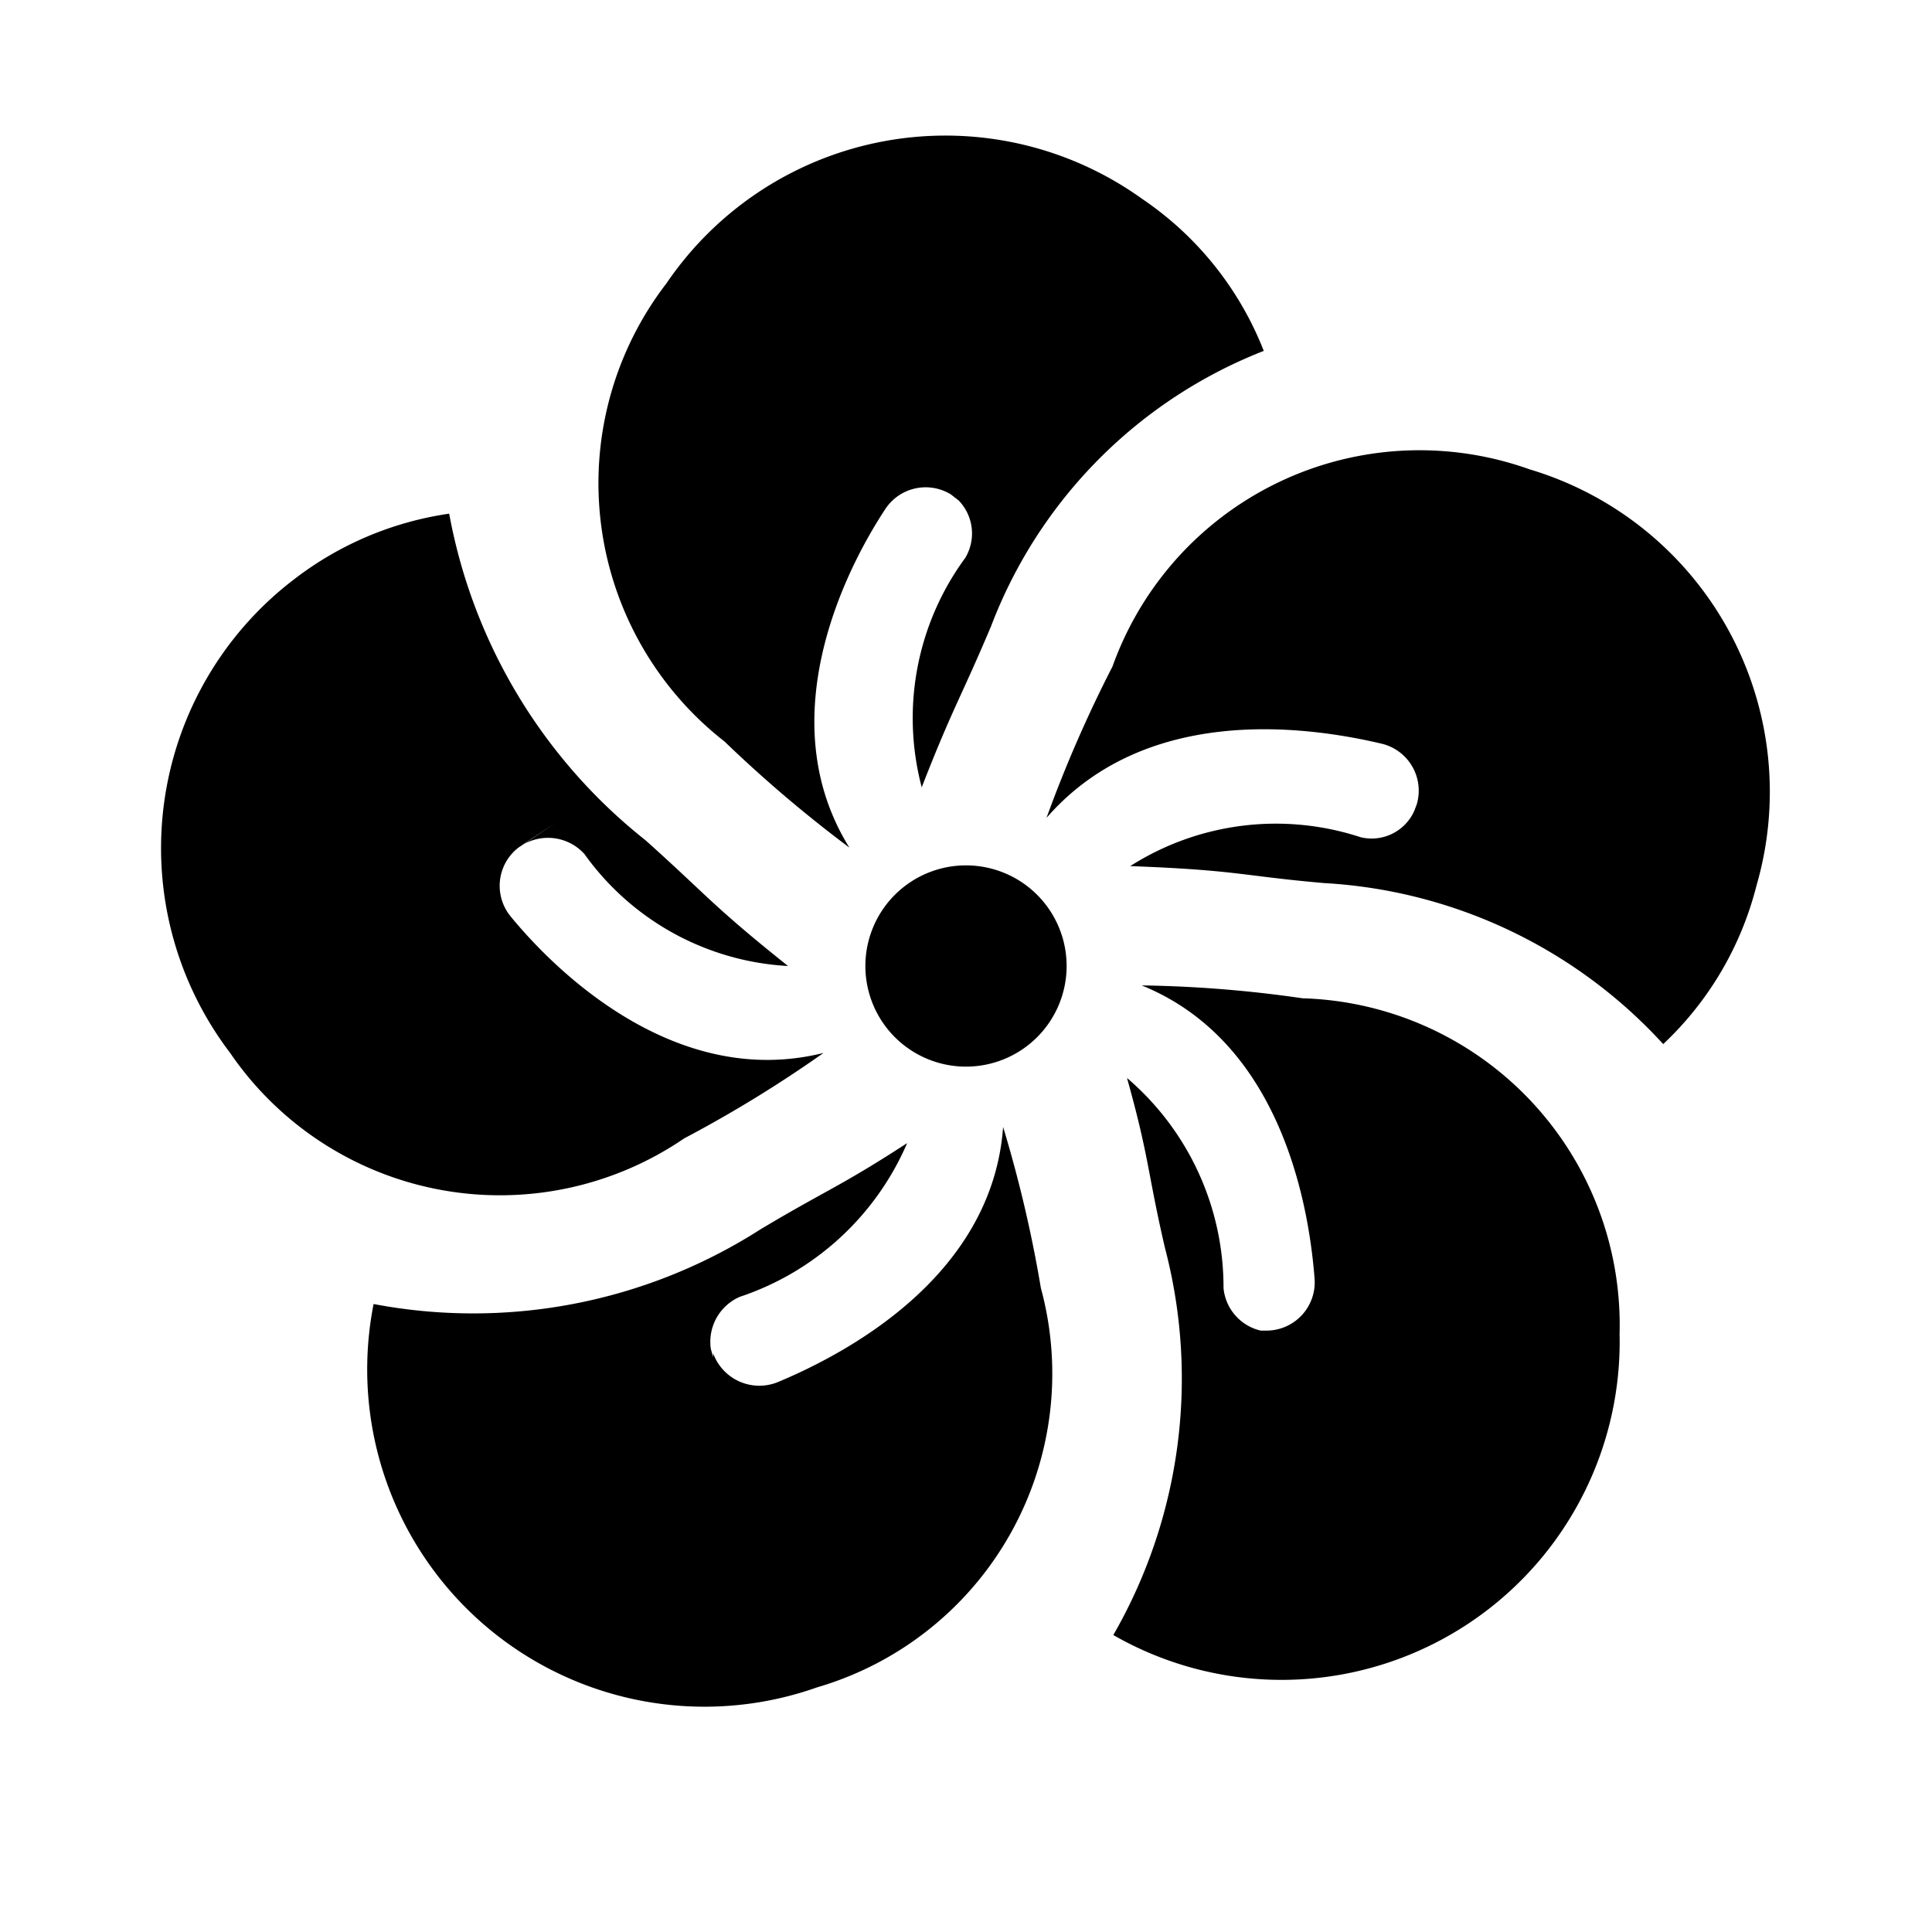 <svg viewBox="0 0 24 24"><path d="M 11.922,1.688 A 4.19,4.19 0 0 0 8.279,3.52 4.07,4.07 0 0 0 9,9.211 16.34,16.34 0 0 0 10.551,10.529 C 9.601,8.999 10.42,7.2 11,6.32 A 0.6,0.6 0 0 1 11.811,6.141 l 0.098,0.076 a 0.59,0.59 0 0 1 0.082,0.713 3.36,3.36 0 0 0 -0.541,2.85 c 0.39,-1 0.481,-1.1 0.861,-2 A 5.94,5.94 0 0 1 15.699,4.359 4.07,4.07 0 0 0 14.189,2.471 4.19,4.19 0 0 0 11.922,1.688 Z m 5.947,3.912 A 4.05,4.05 0 0 0 13.82,8.279 16.25,16.25 0 0 0 13,10.16 c 1.21,-1.39 3.16,-1.16 4.17,-0.92 a 0.6,0.6 0 0 1 0.43,0.75 l -0.031,0.082 a 0.58,0.58 0 0 1 -0.668,0.328 3.37,3.37 0 0 0 -2.861,0.359 c 1.34,0.05 1.38,0.121 2.41,0.211 a 6.18,6.18 0 0 1 4.211,2 A 4.07,4.07 0 0 0 21.82,11 4.18,4.18 0 0 0 19,5.83 4.05,4.05 0 0 0 17.869,5.6 Z M 5.58,6.381 A 4.12,4.12 0 0 0 3.65,7.199 4.2,4.2 0 0 0 2.859,13.08 4.06,4.06 0 0 0 8.5,14.141 15.71,15.71 0 0 0 10.23,13.08 c -1.76,0.44 -3.231,-0.899 -3.881,-1.689 a 0.6,0.6 0 0 1 0.09,-0.861 L 6.9,10.221 6.52,10.48 A 0.61,0.61 0 0 1 7.26,10.609 3.33,3.33 0 0 0 9.789,12 C 8.849,11.25 8.79,11.129 8.02,10.439 A 6.72,6.72 0 0 1 5.58,6.381 Z M 12,10.75 A 1.25,1.25 0 0 0 10.75,12 1.25,1.25 0 0 0 12,13.25 1.25,1.25 0 0 0 13.25,12 1.25,1.25 0 0 0 12,10.75 Z m 2.18,1.49 c 1.68,0.68 2.07,2.611 2.15,3.641 A 0.6,0.6 0 0 1 15.75,16.529 H 15.66 A 0.6,0.6 0 0 1 15.199,16 3.42,3.42 0 0 0 14,13.391 c 0.28,1 0.251,1.159 0.471,2.109 a 6.39,6.39 0 0 1 -0.641,4.811 4.2,4.2 0 0 0 6.289,-3.74 4.06,4.06 0 0 0 -3.939,-4.17 15.32,15.32 0 0 0 -2,-0.16 z M 12.461,14 c -0.13,1.8 -1.841,2.77 -2.801,3.17 A 0.61,0.61 0 0 1 8.859,16.811 v 0.049 L 8.83,16.756 a 0.61,0.61 0 0 1 0.359,-0.646 3.45,3.45 0 0 0 2.08,-1.91 c -0.83,0.54 -1,0.58 -1.82,1.07 A 6.62,6.62 0 0 1 4.641,16.199 4.19,4.19 0 0 0 10.15,20.961 4.06,4.06 0 0 0 12.93,16 16,16 0 0 0 12.461,14 Z" /></svg>